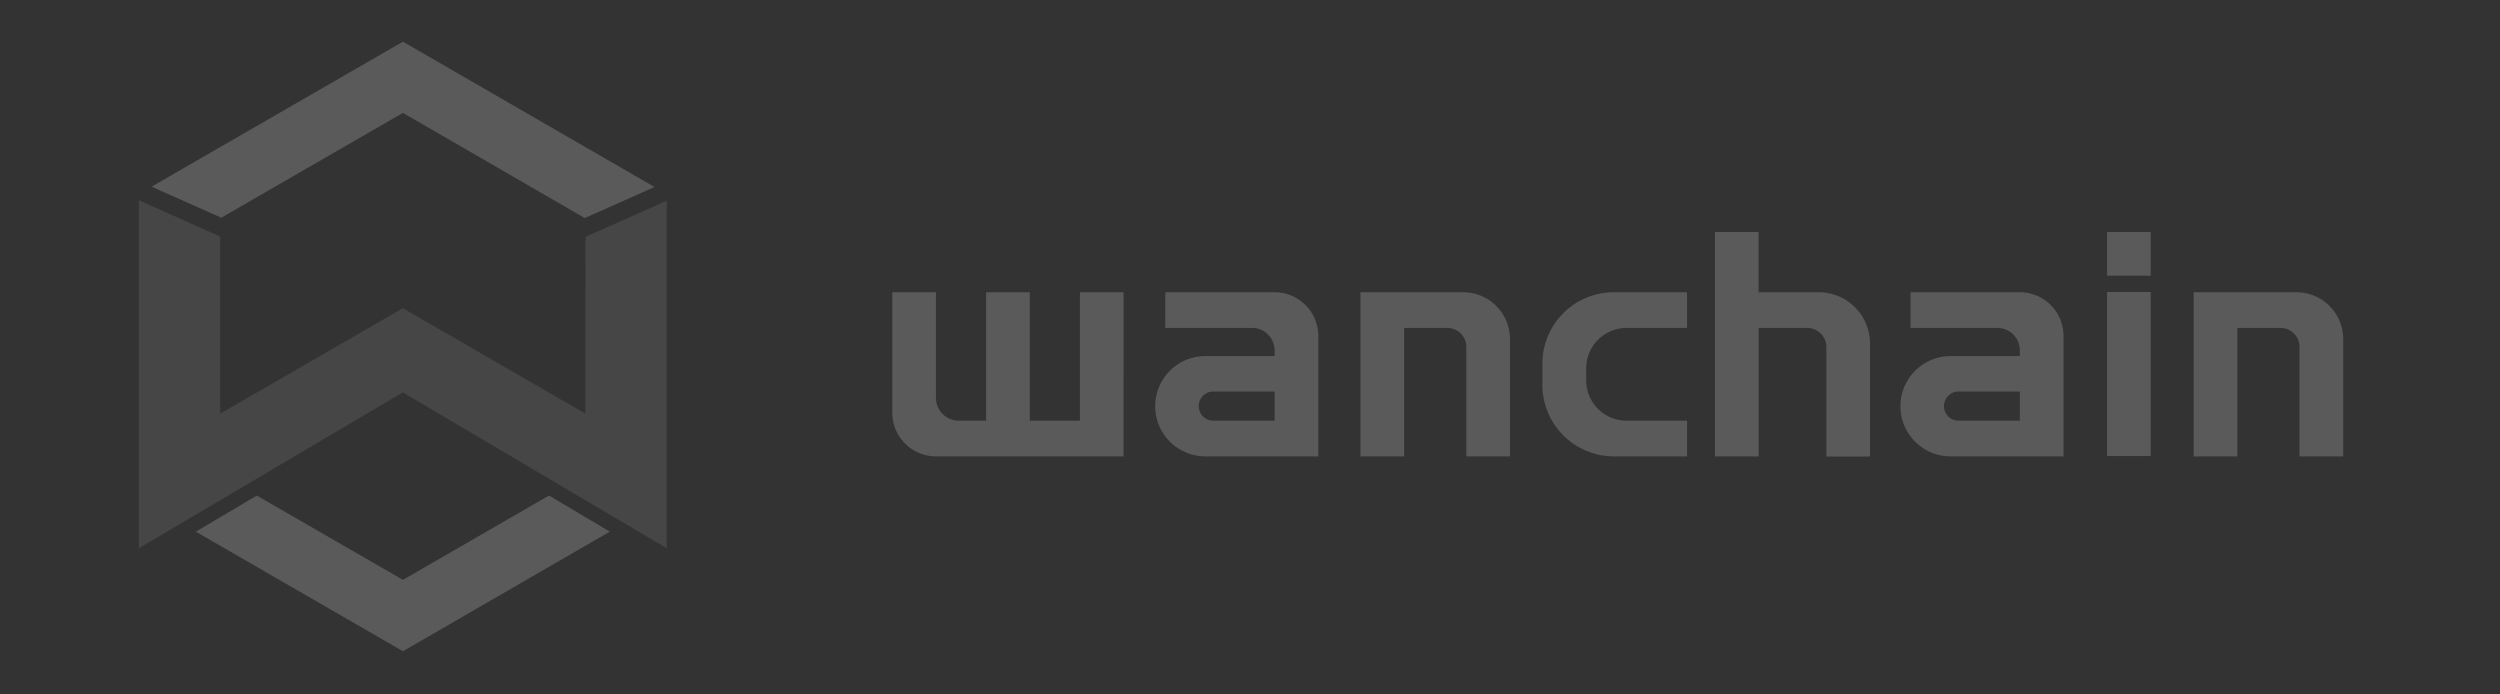 <svg xmlns="http://www.w3.org/2000/svg" viewBox="-942 1679 180 50">
  <rect x="-942" y="1679" width="180" height="50" fill="#333333" stroke="none"/>
  <defs>
    <style>
      .cls-1 {
        fill: none;
      }

      .cls-2, .cls-3 {
        fill: #f7f7f7;
      }

      .cls-2 {
        opacity: 0.2;
      }

      .cls-3 {
        opacity: 0.1;
      }
    </style>
  </defs>
  <g id="_05_Logo_Wanchain" data-name="05_Logo_Wanchain" transform="translate(-2130 -3651)">
    <rect id="Rectangle_3065" data-name="Rectangle 3065" class="cls-1" width="180" height="50" transform="translate(1188 5330)"/>
    <g id="_05_Logo_Wanchain-2" data-name="05_Logo_Wanchain" transform="translate(1198 5333)">
      <g id="Group_2158" data-name="Group 2158" transform="translate(0 0)">
        <path id="Union_15" data-name="Union 15" class="cls-2" d="M3.188,35.281l4.391-2.6L18.1,38.75l10.517-6.072,4.38,2.6L18.1,43.889ZM18.1,5.128,5.02,12.675,0,10.441,18.1,0,36.213,10.463,31.193,12.7Z" transform="translate(0.911 0)"/>
        <path id="Path_4127" data-name="Path 4127" class="cls-3" d="M32.158,107.935l-.011,12.729-13.141-7.59-13.152,7.59v-12.75L0,105.3v25.056l19.006-11.222,19,11.222V105.333Z" transform="translate(0 -93.883)"/>
      </g>
      <path id="Union_13" data-name="Union 13" class="cls-2" d="M67.254,16.166V8.283a1.379,1.379,0,0,0-1.377-1.377h-3.5v9.249H59.231V0h3.144V4.337h4.337a3.7,3.7,0,0,1,3.686,3.7v8.131Zm34.066-.011V8.273a1.367,1.367,0,0,0-1.366-1.366H96.843v9.249H93.7V4.337h7.384a3.373,3.373,0,0,1,3.383,3.383v8.435Zm-25.122,0a3.61,3.61,0,1,1,0-7.221h4.988V8.522a1.62,1.62,0,0,0-1.616-1.616H73.315V4.337h7.872a3.147,3.147,0,0,1,3.144,3.144v8.674Zm-.477-3.621a1.052,1.052,0,0,0,1.052,1.052h4.413v-2.1H76.774A1.053,1.053,0,0,0,75.722,12.534ZM51.956,16.155A5.155,5.155,0,0,1,46.806,11V9.487a5.148,5.148,0,0,1,5.15-5.15h5.269v2.57H52.867a2.906,2.906,0,0,0-2.906,2.906v.867a2.906,2.906,0,0,0,2.906,2.906h4.358v2.57Zm-10.625,0V8.273a1.367,1.367,0,0,0-1.366-1.366H36.853v9.249H33.708V4.337h7.384A3.373,3.373,0,0,1,44.475,7.72v8.435Zm-18.79,0a3.61,3.61,0,1,1,0-7.221h4.987V8.522a1.62,1.62,0,0,0-1.615-1.616H19.657V4.337h7.872a3.147,3.147,0,0,1,3.144,3.144v8.674Zm-.477-3.621a1.052,1.052,0,0,0,1.052,1.052h4.413v-2.1H23.116A1.053,1.053,0,0,0,22.064,12.534Zm-8.555,3.621H3.144A3.147,3.147,0,0,1,0,13.011V4.337H3.144v7.611a1.643,1.643,0,0,0,1.637,1.637H6.755V4.337H9.9v9.248h3.61V4.337h3.144V16.155Zm73.955-.022V4.315h3.144V16.133Zm0-12.989V0h3.144V3.144Z" transform="translate(54.244 13.704)"/>
    </g>
  </g>
</svg>
